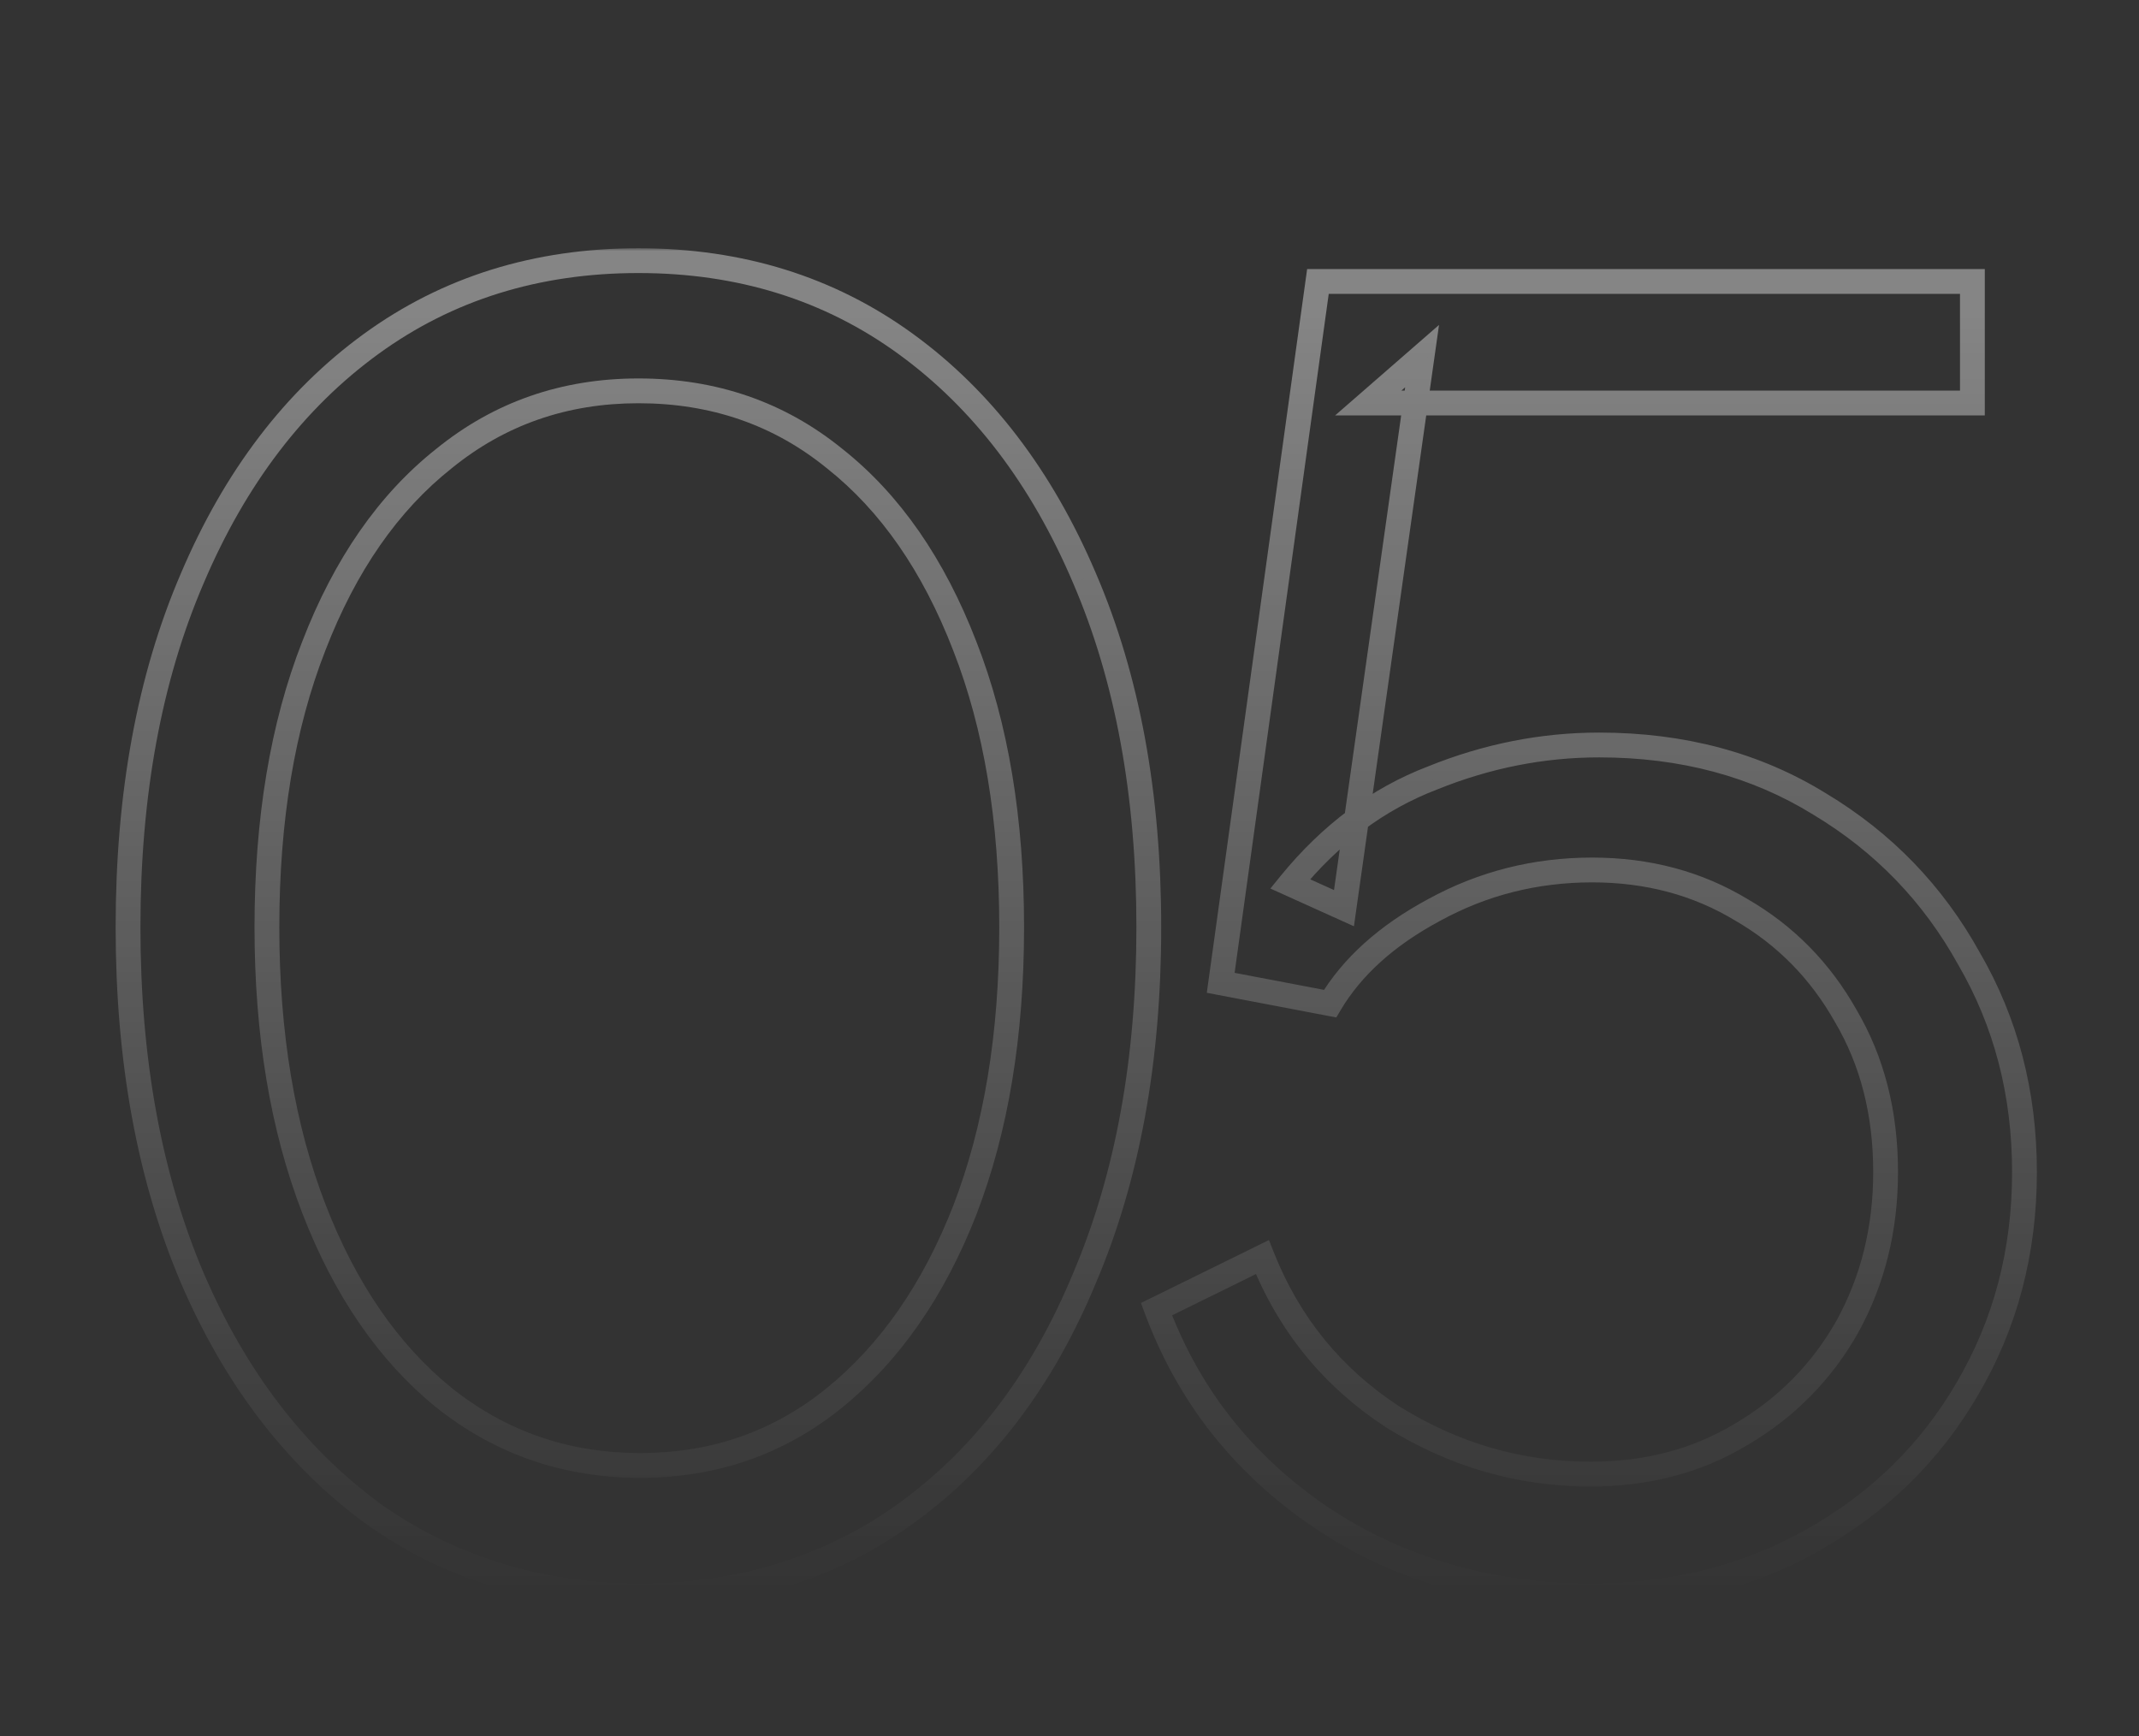 <svg width="345" height="280" viewBox="0 0 345 280" fill="none" xmlns="http://www.w3.org/2000/svg">
<rect x="0" y="0" width="345" height="280" fill="#333333" stroke="none"/>
<g opacity="0.4">
<mask id="path-1-outside-1_72_3658" maskUnits="userSpaceOnUse" x="18" y="40" width="311" height="220" fill="black">
<rect fill="white" x="18" y="40" width="311" height="220"/>
<path d="M103.251 257.36C86.825 257.36 72.358 252.88 59.851 243.92C47.531 234.773 37.918 222.173 31.011 206.12C24.105 189.88 20.651 171.027 20.651 149.56C20.651 128.093 24.105 109.333 31.011 93.28C37.918 77.04 47.531 64.44 59.851 55.48C72.171 46.52 86.545 42.04 102.971 42.04C119.398 42.04 133.771 46.52 146.091 55.48C158.411 64.44 168.025 77.04 174.931 93.28C181.838 109.333 185.291 128.093 185.291 149.56C185.291 171.027 181.838 189.88 174.931 206.12C168.211 222.36 158.691 234.96 146.371 243.92C134.051 252.88 119.678 257.36 103.251 257.36ZM103.251 236.36C115.198 236.36 125.651 232.72 134.611 225.44C143.571 218.16 150.571 208.08 155.611 195.2C160.651 182.133 163.171 166.92 163.171 149.56C163.171 132.2 160.651 117.08 155.611 104.2C150.571 91.133 143.571 81.053 134.611 73.96C125.651 66.68 115.105 63.04 102.971 63.04C91.025 63.04 80.571 66.68 71.611 73.96C62.651 81.053 55.651 91.133 50.611 104.2C45.571 117.08 43.051 132.2 43.051 149.56C43.051 166.733 45.571 181.853 50.611 194.92C55.651 207.987 62.651 218.16 71.611 225.44C80.758 232.72 91.305 236.36 103.251 236.36ZM256.53 257.36C245.703 257.36 235.623 255.493 226.29 251.76C217.143 248.027 209.116 242.707 202.21 235.8C195.303 228.893 190.076 220.68 186.53 211.16L203.61 202.76C207.903 213.587 214.903 222.173 224.61 228.52C234.503 234.68 245.143 237.76 256.53 237.76C265.676 237.76 273.796 235.613 280.89 231.32C288.17 227.027 293.863 221.24 297.97 213.96C302.076 206.493 304.13 198.187 304.13 189.04C304.13 179.52 301.983 171.12 297.69 163.84C293.583 156.56 287.983 150.867 280.89 146.76C273.796 142.467 265.77 140.32 256.81 140.32C247.663 140.32 239.17 142.467 231.33 146.76C223.676 150.867 218.076 155.907 214.53 161.88L196.89 158.52L212.57 45.4L318.13 45.4V65L220.69 65L229.37 57.44L216.77 146.48L208.09 142.56C214.623 134.533 222.276 128.84 231.05 125.48C239.823 121.933 248.783 120.16 257.93 120.16C271.37 120.16 283.223 123.333 293.49 129.68C303.756 135.84 311.783 144.147 317.57 154.6C323.543 164.867 326.53 176.347 326.53 189.04C326.53 201.92 323.45 213.587 317.29 224.04C311.316 234.307 303.01 242.427 292.37 248.4C281.916 254.373 269.97 257.36 256.53 257.36Z"/>
</mask>
<path d="M59.851 243.92L58.659 245.526L58.673 245.536L58.687 245.546L59.851 243.92ZM31.011 206.12L29.171 206.903L29.174 206.91L31.011 206.12ZM31.011 93.28L32.849 94.07L32.852 94.063L31.011 93.28ZM59.851 55.48L58.675 53.862H58.675L59.851 55.48ZM146.091 55.48L147.268 53.862L146.091 55.48ZM174.931 93.28L173.091 94.063L173.094 94.07L174.931 93.28ZM174.931 206.12L173.091 205.337L173.087 205.346L173.083 205.355L174.931 206.12ZM146.371 243.92L147.548 245.537L146.371 243.92ZM134.611 225.44L135.873 226.992L134.611 225.44ZM155.611 195.2L157.474 195.929L157.477 195.92L155.611 195.2ZM155.611 104.2L153.745 104.92L153.749 104.929L155.611 104.2ZM134.611 73.96L133.35 75.512L133.36 75.52L133.37 75.528L134.611 73.96ZM71.611 73.96L72.853 75.528L72.863 75.52L72.873 75.512L71.611 73.96ZM50.611 104.2L52.474 104.929L52.477 104.92L50.611 104.2ZM50.611 194.92L48.745 195.64L50.611 194.92ZM71.611 225.44L70.35 226.992L70.358 226.999L70.366 227.005L71.611 225.44ZM103.251 255.36C87.213 255.36 73.16 250.994 61.016 242.294L58.687 245.546C71.556 254.766 86.437 259.36 103.251 259.36V255.36ZM61.044 242.314C49.044 233.406 39.636 221.105 32.849 205.33L29.174 206.91C36.201 223.242 46.019 236.141 58.659 245.526L61.044 242.314ZM32.852 205.337C26.071 189.392 22.651 170.814 22.651 149.56H18.651C18.651 171.239 22.139 190.368 29.171 206.903L32.852 205.337ZM22.651 149.56C22.651 128.305 26.071 109.824 32.849 94.07L29.174 92.49C22.139 108.843 18.651 127.882 18.651 149.56H22.651ZM32.852 94.063C39.64 78.102 49.044 65.813 61.028 57.097L58.675 53.862C46.018 63.067 36.197 75.978 29.171 92.497L32.852 94.063ZM61.028 57.097C72.979 48.406 86.932 44.04 102.971 44.04V40.04C86.157 40.04 71.364 44.634 58.675 53.862L61.028 57.097ZM102.971 44.04C119.01 44.04 132.964 48.406 144.915 57.097L147.268 53.862C134.579 44.634 119.786 40.04 102.971 40.04V44.04ZM144.915 57.097C156.898 65.813 166.303 78.102 173.091 94.063L176.772 92.497C169.746 75.978 159.924 63.067 147.268 53.862L144.915 57.097ZM173.094 94.07C179.872 109.824 183.291 128.305 183.291 149.56H187.291C187.291 127.882 183.804 108.843 176.769 92.49L173.094 94.07ZM183.291 149.56C183.291 170.814 179.872 189.392 173.091 205.337L176.772 206.903C183.804 190.368 187.291 171.239 187.291 149.56H183.291ZM173.083 205.355C166.482 221.308 157.173 233.591 145.195 242.303L147.548 245.537C160.209 236.329 169.941 223.412 176.779 206.885L173.083 205.355ZM145.195 242.303C133.244 250.994 119.29 255.36 103.251 255.36V259.36C120.066 259.36 134.859 254.766 147.548 245.537L145.195 242.303ZM103.251 238.36C115.64 238.36 126.543 234.573 135.873 226.992L133.35 223.888C124.76 230.867 114.756 234.36 103.251 234.36V238.36ZM135.873 226.992C145.149 219.455 152.333 209.067 157.474 195.929L153.749 194.471C148.81 207.093 141.993 216.865 133.35 223.888L135.873 226.992ZM157.477 195.92C162.624 182.576 165.171 167.109 165.171 149.56H161.171C161.171 166.731 158.678 181.691 153.745 194.48L157.477 195.92ZM165.171 149.56C165.171 132.012 162.625 116.634 157.474 103.471L153.749 104.929C158.678 117.526 161.171 132.388 161.171 149.56H165.171ZM157.477 103.48C152.338 90.155 145.15 79.752 135.853 72.392L133.37 75.528C141.993 82.355 148.805 92.112 153.745 104.92L157.477 103.48ZM135.873 72.408C126.537 64.823 115.539 61.04 102.971 61.04V65.04C114.671 65.04 124.766 68.537 133.35 75.512L135.873 72.408ZM102.971 61.04C90.583 61.04 79.68 64.827 70.35 72.408L72.873 75.512C81.463 68.533 91.467 65.04 102.971 65.04V61.04ZM70.37 72.392C61.073 79.752 53.885 90.155 48.745 103.48L52.477 104.92C57.418 92.112 64.23 82.355 72.853 75.528L70.37 72.392ZM48.749 103.471C43.598 116.634 41.051 132.012 41.051 149.56H45.051C45.051 132.388 47.545 117.526 52.474 104.929L48.749 103.471ZM41.051 149.56C41.051 166.926 43.599 182.298 48.745 195.64L52.477 194.2C47.544 181.409 45.051 166.541 45.051 149.56H41.051ZM48.745 195.64C53.884 208.963 61.067 219.45 70.35 226.992L72.873 223.888C64.236 216.87 57.419 207.011 52.477 194.2L48.745 195.64ZM70.366 227.005C79.875 234.573 90.863 238.36 103.251 238.36V234.36C91.746 234.36 81.641 230.867 72.857 223.875L70.366 227.005ZM226.29 251.76L225.534 253.612L225.547 253.617L226.29 251.76ZM202.21 235.8L200.795 237.214L202.21 235.8ZM186.53 211.16L185.647 209.365L184.024 210.163L184.655 211.858L186.53 211.16ZM203.61 202.76L205.469 202.023L204.67 200.01L202.727 200.965L203.61 202.76ZM224.61 228.52L223.515 230.194L223.534 230.206L223.552 230.218L224.61 228.52ZM280.89 231.32L279.874 229.597L279.864 229.603L279.854 229.609L280.89 231.32ZM297.97 213.96L299.711 214.943L299.717 214.933L299.722 214.924L297.97 213.96ZM297.69 163.84L295.948 164.823L295.957 164.839L295.967 164.856L297.69 163.84ZM280.89 146.76L279.854 148.471L279.871 148.481L279.887 148.491L280.89 146.76ZM231.33 146.76L232.275 148.522L232.283 148.518L232.29 148.514L231.33 146.76ZM214.53 161.88L214.155 163.845L215.533 164.107L216.249 162.901L214.53 161.88ZM196.89 158.52L194.908 158.245L194.647 160.129L196.515 160.485L196.89 158.52ZM212.57 45.4V43.4H210.828L210.588 45.125L212.57 45.4ZM318.13 45.4H320.13V43.4H318.13V45.4ZM318.13 65V67H320.13V65H318.13ZM220.69 65L219.376 63.492L215.348 67H220.69V65ZM229.37 57.44L231.35 57.72L232.101 52.408L228.056 55.932L229.37 57.44ZM216.77 146.48L215.946 148.303L218.376 149.4L218.75 146.76L216.77 146.48ZM208.09 142.56L206.538 141.297L204.898 143.313L207.266 144.383L208.09 142.56ZM231.05 125.48L231.765 127.348L231.782 127.341L231.799 127.334L231.05 125.48ZM293.49 129.68L292.438 131.381L292.449 131.388L292.461 131.395L293.49 129.68ZM317.57 154.6L315.82 155.569L315.83 155.587L315.841 155.606L317.57 154.6ZM317.29 224.04L315.566 223.025L315.561 223.034L317.29 224.04ZM292.37 248.4L291.39 246.656L291.384 246.66L291.377 246.664L292.37 248.4ZM256.53 255.36C245.938 255.36 236.112 253.535 227.032 249.903L225.547 253.617C235.134 257.452 245.468 259.36 256.53 259.36V255.36ZM227.045 249.908C218.142 246.274 210.34 241.102 203.624 234.386L200.795 237.214C207.892 244.311 216.144 249.779 225.534 253.612L227.045 249.908ZM203.624 234.386C196.928 227.69 191.854 219.724 188.404 210.462L184.655 211.858C188.298 221.636 193.678 230.096 200.795 237.214L203.624 234.386ZM187.412 212.955L204.492 204.555L202.727 200.965L185.647 209.365L187.412 212.955ZM201.75 203.497C206.195 214.706 213.461 223.62 223.515 230.194L225.704 226.846C216.344 220.726 209.611 212.468 205.469 202.023L201.75 203.497ZM223.552 230.218C233.755 236.57 244.76 239.76 256.53 239.76V235.76C245.526 235.76 235.251 232.79 225.667 226.822L223.552 230.218ZM256.53 239.76C266.003 239.76 274.488 237.533 281.925 233.031L279.854 229.609C273.105 233.694 265.35 235.76 256.53 235.76V239.76ZM281.906 233.043C289.485 228.573 295.43 222.532 299.711 214.943L296.228 212.977C292.296 219.948 286.854 225.48 279.874 229.597L281.906 233.043ZM299.722 214.924C304.003 207.14 306.13 198.498 306.13 189.04H302.13C302.13 197.875 300.15 205.846 296.217 212.996L299.722 214.924ZM306.13 189.04C306.13 179.209 303.909 170.449 299.412 162.824L295.967 164.856C300.057 171.791 302.13 179.831 302.13 189.04H306.13ZM299.431 162.857C295.153 155.273 289.3 149.318 281.892 145.029L279.887 148.491C286.665 152.415 292.013 157.847 295.948 164.823L299.431 162.857ZM281.925 145.049C274.494 140.551 266.104 138.32 256.81 138.32V142.32C265.435 142.32 273.098 144.382 279.854 148.471L281.925 145.049ZM256.81 138.32C247.335 138.32 238.51 140.547 230.369 145.006L232.29 148.514C239.829 144.386 247.99 142.32 256.81 142.32V138.32ZM230.384 144.998C222.49 149.234 216.584 154.503 212.81 160.859L216.249 162.901C219.569 157.31 224.863 152.5 232.275 148.522L230.384 144.998ZM214.904 159.915L197.264 156.555L196.515 160.485L214.155 163.845L214.904 159.915ZM198.871 158.795L214.551 45.675L210.588 45.125L194.908 158.245L198.871 158.795ZM212.57 47.4L318.13 47.4V43.4L212.57 43.4V47.4ZM316.13 45.4V65H320.13V45.4H316.13ZM318.13 63L220.69 63V67L318.13 67V63ZM222.003 66.508L230.683 58.948L228.056 55.932L219.376 63.492L222.003 66.508ZM227.389 57.16L214.789 146.2L218.75 146.76L231.35 57.72L227.389 57.16ZM217.593 144.657L208.913 140.737L207.266 144.383L215.946 148.303L217.593 144.657ZM209.641 143.823C215.976 136.039 223.351 130.57 231.765 127.348L230.334 123.612C221.202 127.11 213.27 133.028 206.538 141.297L209.641 143.823ZM231.799 127.334C240.343 123.88 249.049 122.16 257.93 122.16V118.16C248.517 118.16 239.303 119.986 230.3 123.626L231.799 127.334ZM257.93 122.16C271.041 122.16 282.522 125.252 292.438 131.381L294.541 127.979C283.923 121.415 271.698 118.16 257.93 118.16V122.16ZM292.461 131.395C302.426 137.374 310.204 145.424 315.82 155.569L319.319 153.631C313.362 142.869 305.086 134.306 294.519 127.965L292.461 131.395ZM315.841 155.606C321.624 165.546 324.53 176.675 324.53 189.04H328.53C328.53 176.018 325.461 164.187 319.298 153.594L315.841 155.606ZM324.53 189.04C324.53 201.586 321.534 212.898 315.566 223.025L319.013 225.055C325.365 214.275 328.53 202.254 328.53 189.04H324.53ZM315.561 223.034C309.772 232.984 301.728 240.852 291.39 246.656L293.349 250.144C304.291 244.001 312.86 235.63 319.018 225.046L315.561 223.034ZM291.377 246.664C281.26 252.445 269.663 255.36 256.53 255.36V259.36C270.276 259.36 282.572 256.302 293.362 250.136L291.377 246.664Z" fill="url(#paint0_linear_72_3658)" mask="url(#path-1-outside-1_72_3658)"/>
</g>
<defs>
<linearGradient id="paint0_linear_72_3658" x1="172.5" y1="50.129" x2="172.5" y2="256.968" gradientUnits="userSpaceOnUse">
<stop stop-color="white"/>
<stop offset="1" stop-color="white" stop-opacity="0"/>
</linearGradient>
</defs>
</svg>
